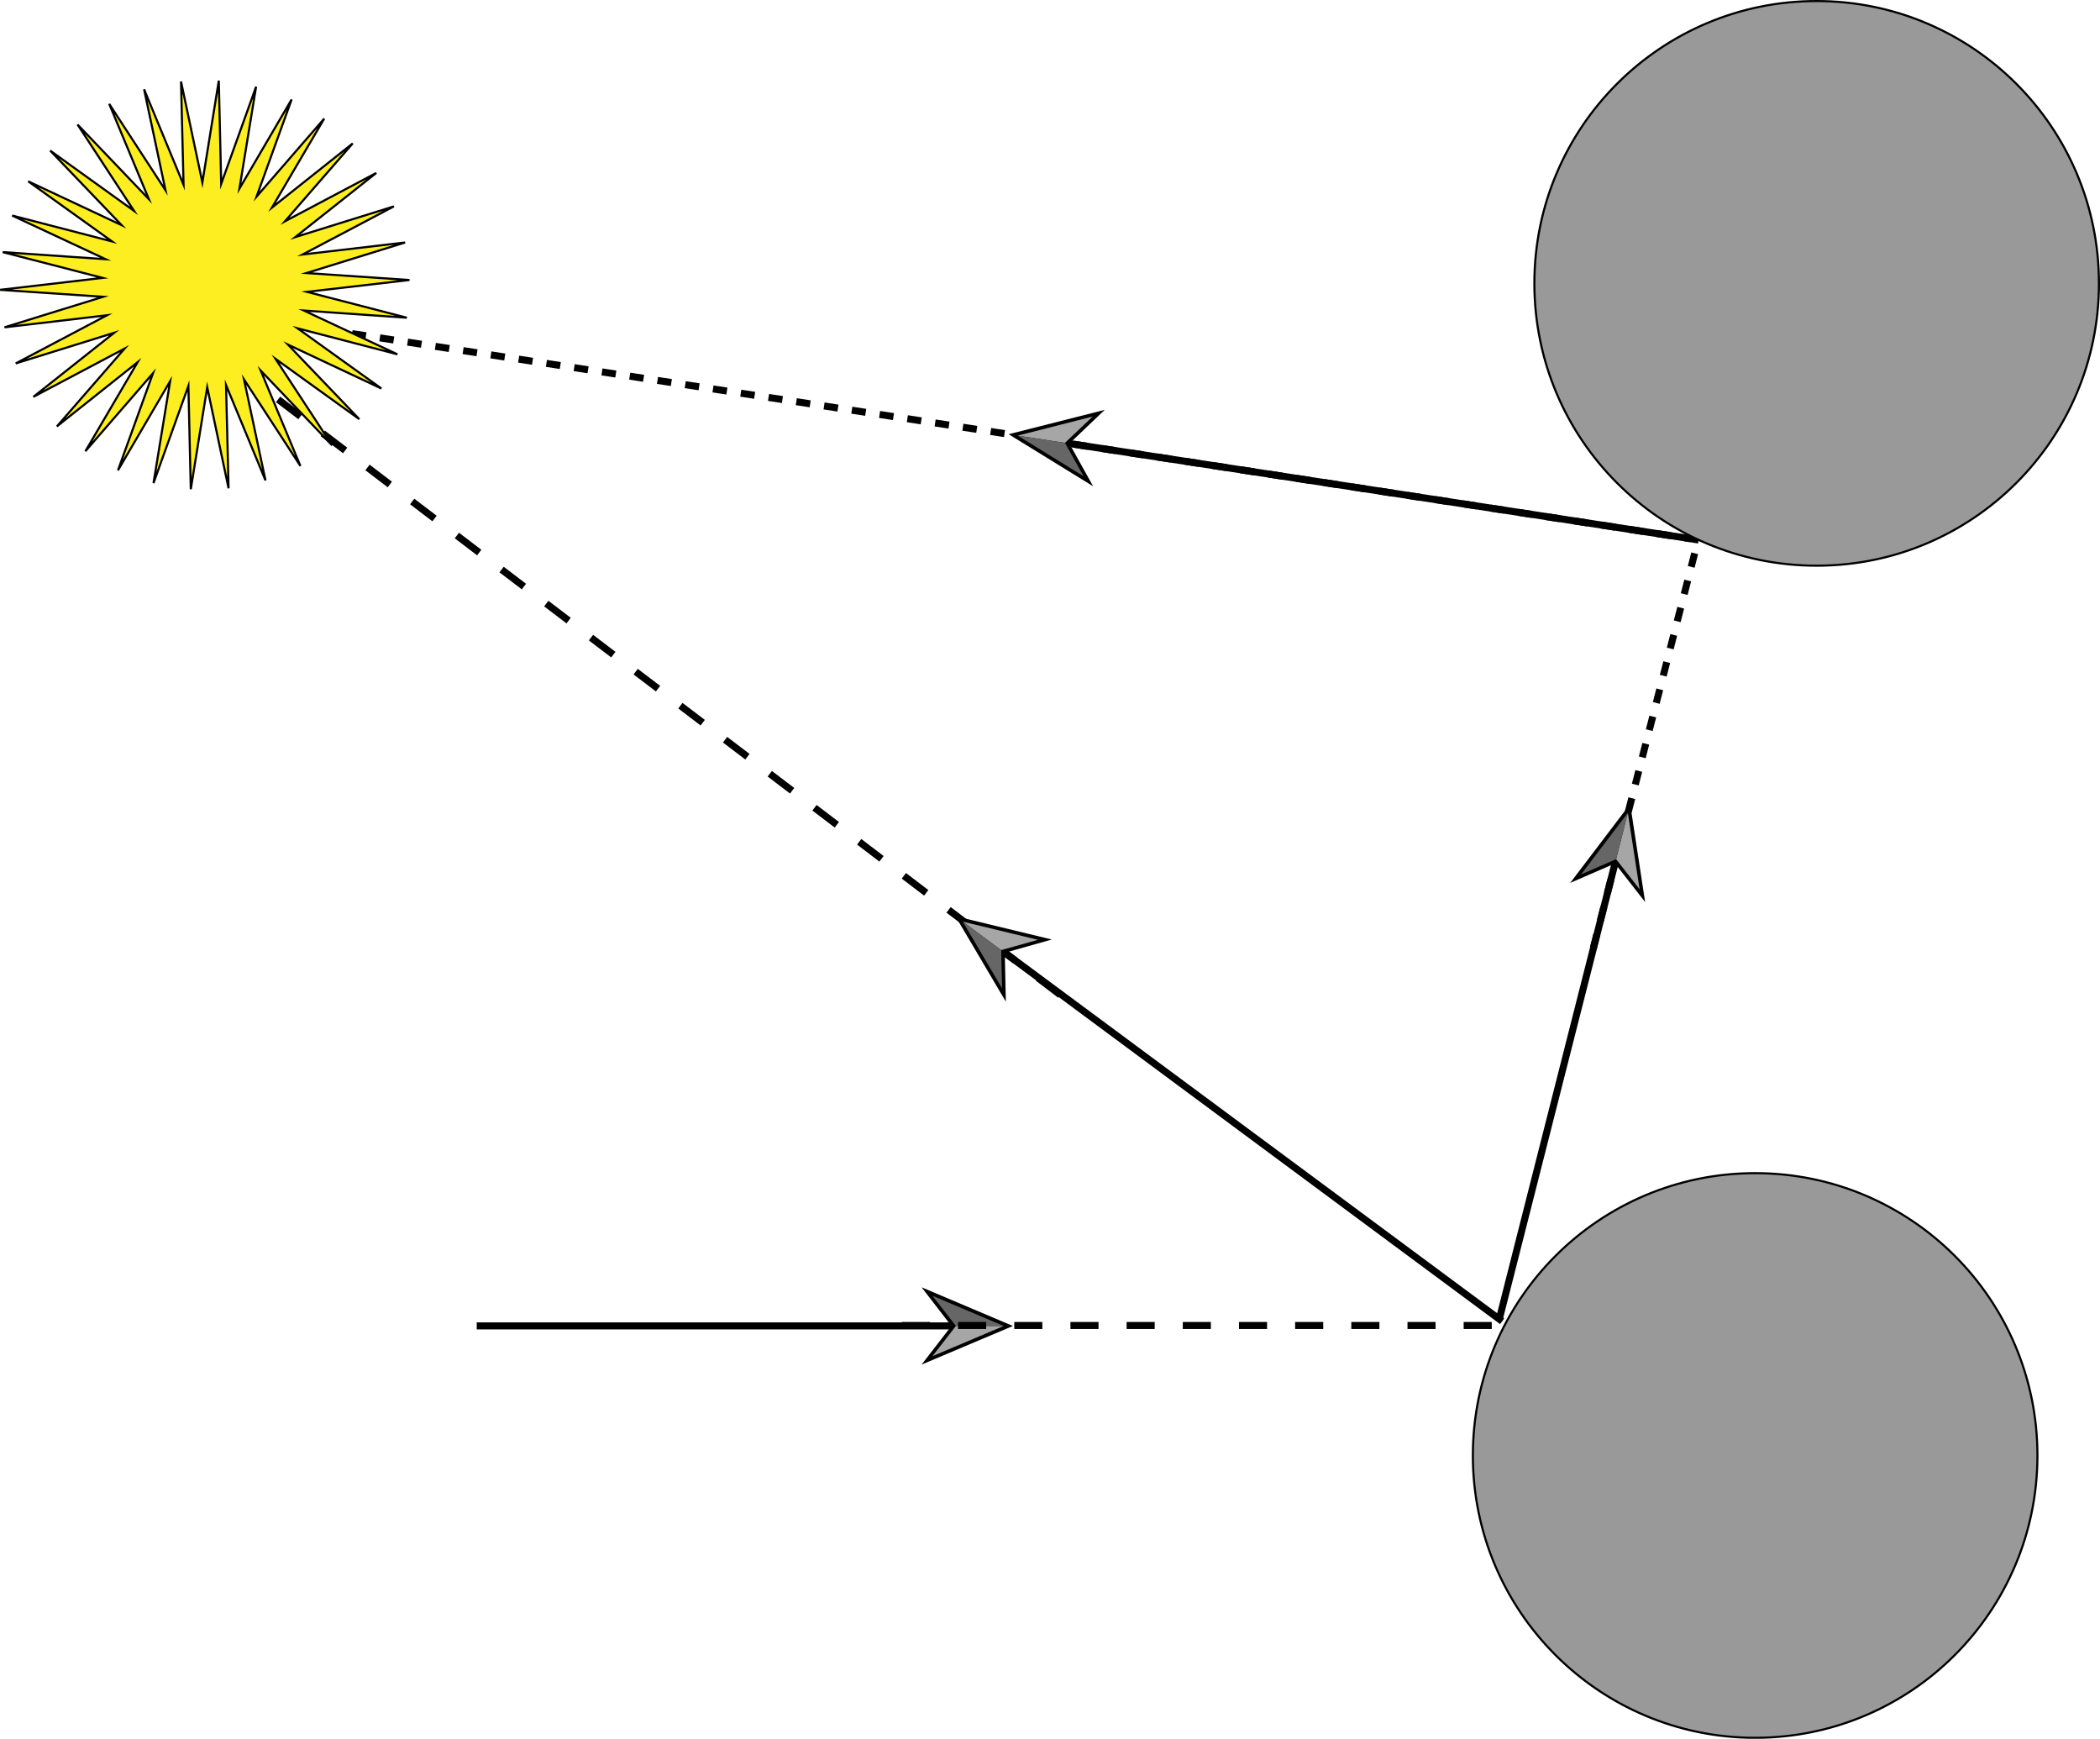 <svg id="Layer_1" data-name="Layer 1" xmlns="http://www.w3.org/2000/svg" viewBox="0 0 299.06 247.59"><defs><style>.cls-1,.cls-2,.cls-4{fill:none;}.cls-1,.cls-2,.cls-3,.cls-4,.cls-7{stroke:#000;stroke-miterlimit:10;}.cls-1{stroke-dasharray:2;}.cls-2{stroke-dasharray:4;}.cls-3{fill:#fcee21;}.cls-3,.cls-7{stroke-width:0.3px;}.cls-5{fill:#a6a6a6;}.cls-6{fill:#666;}.cls-7{fill:#999;}</style></defs><title>Ray Tree</title><line class="cls-1" x1="241.9" y1="76.89" x2="38.7" y2="45.75"/><line class="cls-2" x1="151" y1="141.67" x2="27.71" y2="47.82"/><polygon class="cls-3" points="36.47 12.34 34.1 26.85 41.53 14.16 36.54 27.99 46.17 16.89 38.73 29.56 50.23 20.42 40.58 31.51 53.58 24.63 42.05 33.76 56.09 29.39 43.09 36.24 57.69 34.53 43.64 38.88 58.31 39.87 43.71 41.56 57.94 45.24 43.28 44.22 56.59 50.45 42.37 46.75 54.31 55.32 41.01 49.07 51.17 59.69 39.24 51.1 47.29 63.41 37.13 52.77 42.78 66.35 34.75 54.03 37.81 68.41 32.19 54.83 32.55 69.53 29.51 55.14 27.17 69.66 26.83 54.96 21.86 68.79 24.23 54.28 16.8 66.97 21.79 53.14 12.16 64.25 19.6 51.57 8.1 60.72 17.75 49.63 4.75 56.51 16.27 47.38 2.24 51.75 15.24 44.89 0.64 46.61 14.69 42.26 0.02 41.27 14.62 39.57 0.39 35.9 15.05 36.91 1.73 30.69 15.96 34.38 4.02 25.82 17.32 32.06 7.15 21.45 19.09 30.03 11.04 17.73 21.2 28.36 15.55 14.79 23.57 27.1 20.52 12.72 26.14 26.31 25.78 11.61 28.82 25.99 31.16 11.48 31.5 26.18 36.47 12.34"/><line class="cls-1" x1="226.91" y1="134.96" x2="242.02" y2="76.14"/><line class="cls-4" x1="67.89" y1="188.8" x2="136.14" y2="188.8"/><polygon points="131.24 194.31 135.49 188.81 131.24 183.3 144.25 188.81 131.24 194.31"/><polygon class="cls-5" points="132.79 193.11 142.94 188.81 136.13 188.81 132.79 193.11"/><polygon class="cls-6" points="132.79 184.51 142.94 188.81 136.13 188.81 132.79 184.51"/><line class="cls-2" x1="128.44" y1="188.74" x2="213.77" y2="188.74"/><circle class="cls-7" cx="249.95" cy="207.25" r="40.2"/><line class="cls-4" x1="213.92" y1="188.14" x2="142.57" y2="135.28"/><polygon points="149.79 133.78 143.09 135.67 143.24 142.63 136.06 130.46 149.79 133.78"/><polygon class="cls-5" points="147.82 133.82 137.11 131.24 142.58 135.29 147.82 133.82"/><polygon class="cls-6" points="142.7 140.73 137.11 131.24 142.58 135.29 142.7 140.73"/><line class="cls-4" x1="213.47" y1="187.99" x2="230.15" y2="122.32"/><polygon points="234.28 128.44 229.99 122.95 223.61 125.72 232.15 114.47 234.28 128.44"/><polygon class="cls-5" points="233.5 126.63 231.82 115.74 230.15 122.34 233.5 126.63"/><polygon class="cls-6" points="225.16 124.51 231.82 115.74 230.15 122.34 225.16 124.51"/><circle class="cls-7" cx="258.71" cy="40.35" r="40.2"/><line class="cls-4" x1="240.69" y1="76.7" x2="151.65" y2="63.06"/><polygon points="157.33 58.36 152.29 63.16 155.67 69.24 143.64 61.83 157.33 58.36"/><polygon class="cls-5" points="155.61 59.31 144.93 62.03 151.66 63.06 155.61 59.31"/><polygon class="cls-6" points="154.31 67.81 144.93 62.03 151.66 63.06 154.31 67.81"/></svg>